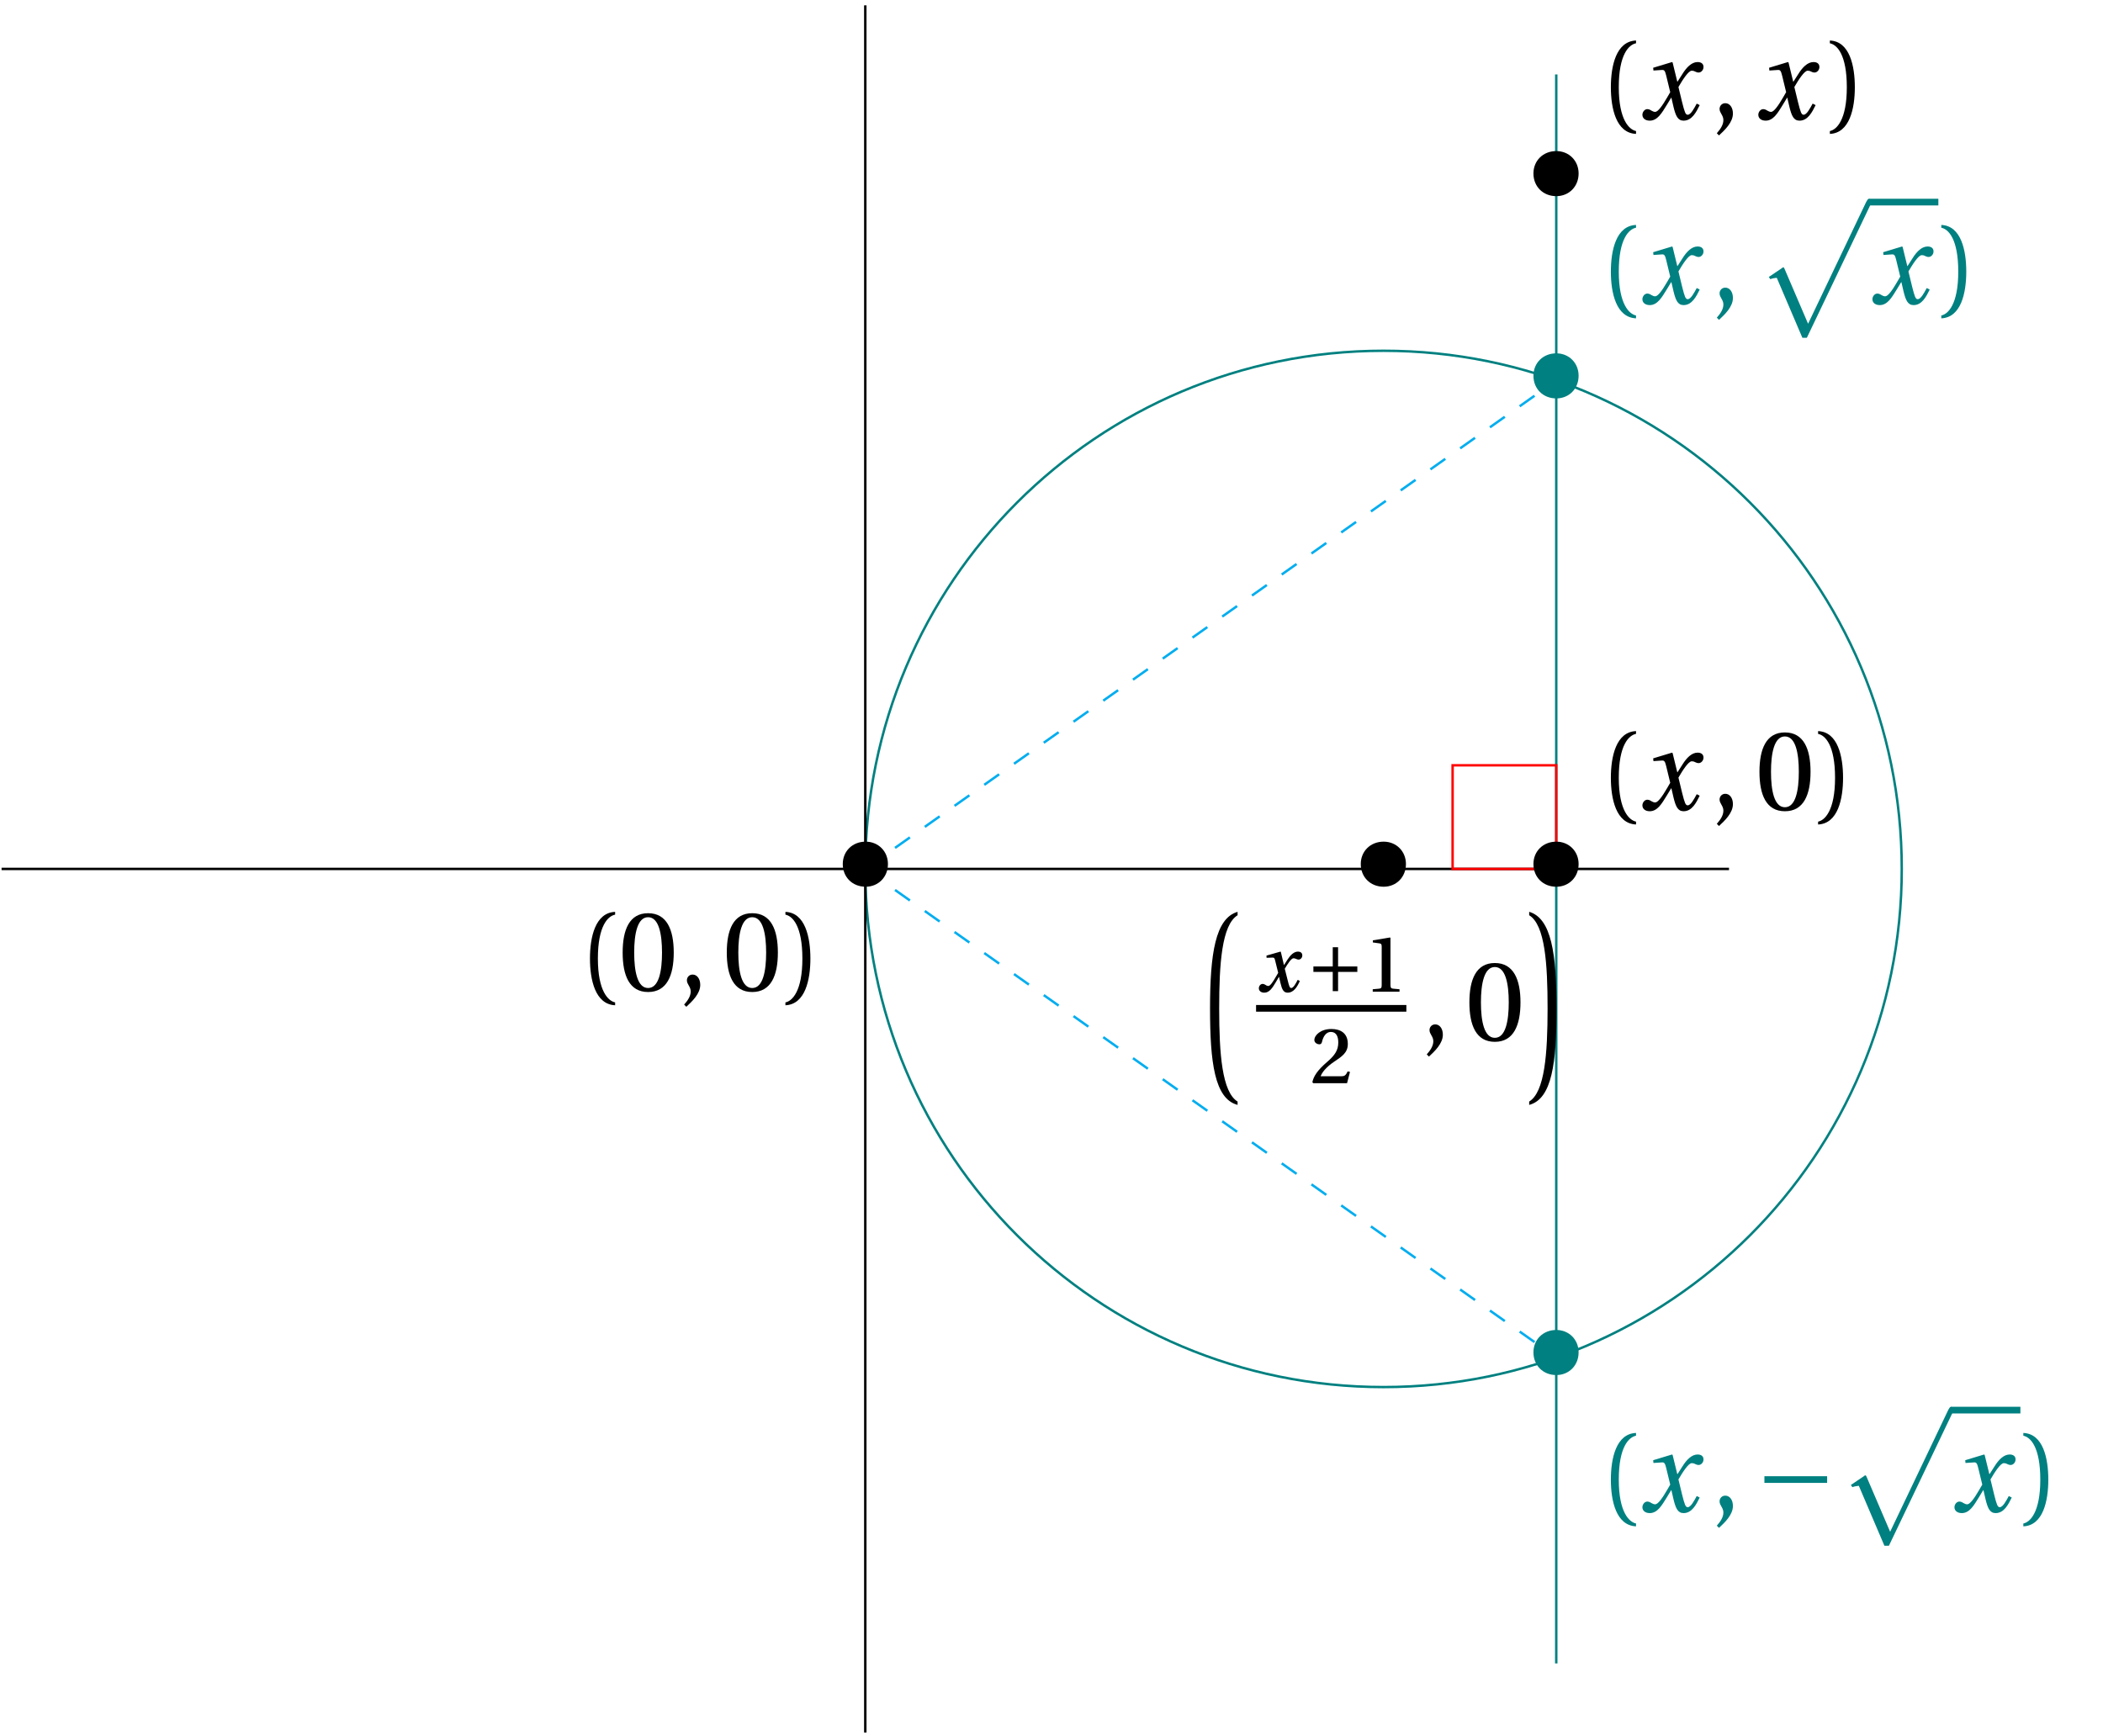 <svg xmlns="http://www.w3.org/2000/svg" xmlns:xlink="http://www.w3.org/1999/xlink" width="344.756pt" height="284.599pt" version="1.2" viewBox="0 0 344.756 284.599"><defs><symbol id="c" overflow="visible"><path d="M1.688-5.266c0 2.141 1.578 3.719 3.75 3.719 2.078 0 3.656-1.578 3.656-3.719 0-2.094-1.578-3.672-3.656-3.672-2.172 0-3.75 1.578-3.75 3.672m0 0" style="stroke:none"/></symbol><symbol id="d" overflow="visible"><path d="M1.969-5.266c0 3.469.859 7.516 4.125 7.656v-.469C5 1.703 3.266.125 3.266-5.266c0-5.359 1.641-6.969 2.828-7.203v-.453c-3.266.125-4.125 4.172-4.125 7.656m0 0" style="stroke:none"/></symbol><symbol id="e" overflow="visible"><path d="M.594-.734c0 .531.438.953 1.203.953 1.266 0 1.984-1.266 2.766-2.531l.75-1.234h.031L5.688-2.062C6.047-.578 6.391.219 7.344.219c1.375 0 2.078-1.406 2.641-2.547l-.484-.25C9.047-1.75 8.531-.75 8.016-.75c-.359 0-.5-.422-.922-2.094L6.5-5.297c.688-1.188 1.641-2.672 2.172-2.672.156 0 .344.016.531.125.188.094.391.172.609.172.406 0 .797-.406.797-.906 0-.578-.438-.812-.969-.812-.984 0-1.828.891-2.484 1.953l-.812 1.266H6.312L5.547-9.312l-.094-.078-3.094.938L2.406-8l1.406-.094h.062c.297 0 .438.141.625.938l.656 2.703-.516.891c-.797 1.375-1.5 2.344-1.953 2.344-.188 0-.375-.078-.547-.172-.172-.094-.406-.281-.734-.281-.469 0-.812.484-.812.938m0 0" style="stroke:none"/></symbol><symbol id="f" overflow="visible"><path d="m.953 2.281.359.359c.938-.875 2.281-2.125 2.281-3.594 0-1-.531-1.688-1.25-1.688-.578 0-.938.453-.938.938 0 .672.625 1.031.625 1.828 0 .766-.484 1.5-1.078 2.156m0 0" style="stroke:none"/></symbol><symbol id="g" overflow="visible"><path d="M.781-6.25C.781-2.5 1.875.219 4.953.219S9.156-2.5 9.156-6.25c0-3.734-1.125-6.453-4.203-6.453S.781-9.984.781-6.25m1.891 0c0-3.031.516-5.797 2.281-5.797 1.766 0 2.281 2.766 2.281 5.797 0 3.047-.516 5.812-2.281 5.812-1.766 0-2.281-2.766-2.281-5.812m0 0" style="stroke:none"/></symbol><symbol id="h" overflow="visible"><path d="M.484 1.922v.469c3.25-.141 4.094-4.188 4.094-7.656 0-3.484-.844-7.531-4.094-7.656v.453c1.172.234 2.781 1.844 2.781 7.203 0 5.391-1.688 6.969-2.781 7.188m0 0" style="stroke:none"/></symbol><symbol id="i" overflow="visible"><path d="M2.062-5.266c0 8.781.734 14.828 4.516 15.812V10C4.031 8.438 3.562 2.172 3.562-5.266c0-7.281.422-13.688 3.016-15.281v-.562c-3.641 1.062-4.516 6.875-4.516 15.844m0 0" style="stroke:none"/></symbol><symbol id="n" overflow="visible"><path d="M.672 10v.547c3.781-.984 4.484-7.031 4.484-15.812 0-8.969-.844-14.781-4.484-15.844v.562c2.609 1.594 3.016 8 3.016 15.281C3.688 2.172 3.219 8.438.672 10m0 0" style="stroke:none"/></symbol><symbol id="o" overflow="visible"><path d="m2.312-5.984.25.359c.297-.125.844-.219 1.016-.219.047 0 .047.016.047.016l4.188 9.812h.734L18.938-17.75c.094-.188.141-.266.141-.328 0-.203-.109-.719-.375-.719-.141 0-.297.266-.422.5L8.75 1.688 4.906-7.281c-.078-.156-.094-.281-.234-.281-.062 0-.078.031-.25.156Zm0 0" style="stroke:none"/></symbol><symbol id="p" overflow="visible"><path d="M1.594-4.734H11.875v-1.094H1.594Zm0 0" style="stroke:none"/></symbol><symbol id="j" overflow="visible"><path d="M.453-.562c0 .391.328.719.891.719.875 0 1.359-.844 1.891-1.719l.5-.859h.031l.234 1c.234 1 .484 1.578 1.172 1.578 1.031 0 1.609-1.031 2-1.906l-.344-.203C6.5-1.328 6.125-.609 5.766-.609c-.25 0-.344-.281-.594-1.297l-.469-1.859c.453-.766 1.062-1.719 1.422-1.719.109 0 .25.016.406.094.125.062.281.125.438.125.312 0 .609-.297.609-.688 0-.438-.328-.625-.703-.625-.672 0-1.234.562-1.703 1.281l-.578.906H4.562l-.5-2.125L4-6.578l-2.297.656.016.359.969-.031c.266 0 .344.047.453.547L3.625-3.094c-.016.031-.344.578-.359.609C2.75-1.578 2.312-.938 2-.938c-.141 0-.281-.047-.391-.141-.141-.078-.312-.203-.531-.203-.359 0-.625.359-.625.719m0 0" style="stroke:none"/></symbol><symbol id="k" overflow="visible"><path d="M1.109-3.25h3.172v3.156h.875V-3.25H8.312v-.891H5.156v-3.156h-.875v3.156H1.109Zm0 0" style="stroke:none"/></symbol><symbol id="l" overflow="visible"><path d="M1.422 0H5.812v-.406L4.766-.5c-.297-.031-.438-.125-.438-.609v-7.719L4.25-8.891l-2.812.469v.344l1.125.156c.25.047.328.141.328.547v6.266c0 .469-.094.578-.422.609l-1.047.094Zm0 0" style="stroke:none"/></symbol><symbol id="m" overflow="visible"><path d="M.375-.156.531 0H6.062l.484-1.859-.391-.078c-.312.703-.547.797-1.078.797H1.734c.219-.625.906-1.5 2.172-2.359C5.234-4.391 6.188-5 6.188-6.438c0-1.812-1.25-2.453-2.688-2.453-1.781 0-2.797 1.031-2.797 1.812 0 .484.531.703.812.703.25 0 .375-.141.438-.391.203-.922.688-1.641 1.453-1.641.922 0 1.219.797 1.219 1.734 0 1.266-.578 2.109-1.797 3.156C1.156-2.078.578-1.125.375-.156m0 0" style="stroke:none"/></symbol><clipPath id="a"><path d="M.121 142H284v1H.121Zm0 0"/></clipPath><clipPath id="b"><path d="M141 0h2v284.199h-2Zm0 0"/></clipPath></defs><path d="M170.083-.001c0 46.968-38.077 85.042-85.042 85.042-46.968 0-85.042-38.073-85.042-85.042 0-46.965 38.073-85.038 85.042-85.038 46.965 0 85.042 38.073 85.042 85.038Zm0 0" style="fill:none;stroke-width:.399;stroke-linecap:butt;stroke-linejoin:miter;stroke:teal;stroke-opacity:1;stroke-miterlimit:10" transform="matrix(.999 0 0 -.999 141.852 142.467)"/><g clip-path="url(#a)"><path d="M-141.735-.001h283.469" style="fill:none;stroke-width:.399;stroke-linecap:butt;stroke-linejoin:miter;stroke:#000;stroke-opacity:1;stroke-miterlimit:10" transform="matrix(.999 0 0 -.999 141.852 142.467)"/></g><g clip-path="url(#b)"><path d="M-0-141.732V141.733" style="fill:none;stroke-width:.399;stroke-linecap:butt;stroke-linejoin:miter;stroke:#000;stroke-opacity:1;stroke-miterlimit:10" transform="matrix(.999 0 0 -.999 141.852 142.467)"/></g><path d="M113.386 130.393V-130.396" style="fill:none;stroke-width:.399;stroke-linecap:butt;stroke-linejoin:miter;stroke:teal;stroke-opacity:1;stroke-miterlimit:10" transform="matrix(.999 0 0 -.999 141.852 142.467)"/><path d="m-0-.001 113.386 80.179M-0-.001l113.386-80.175" style="fill:none;stroke-width:.399;stroke-linecap:butt;stroke-linejoin:miter;stroke:#00adef;stroke-opacity:1;stroke-dasharray:2.989,2.989;stroke-miterlimit:10" transform="matrix(.999 0 0 -.999 141.852 142.467)"/><path d="M113.386-.001v17.008h-17.008V-.001Zm0 0" style="fill:none;stroke-width:.399;stroke-linecap:butt;stroke-linejoin:miter;stroke:red;stroke-opacity:1;stroke-miterlimit:10" transform="matrix(.999 0 0 -.999 141.852 142.467)"/><use xlink:href="#c" x="249.696" y="146.934" style="fill:#000;fill-opacity:1"/><g style="fill:#000;fill-opacity:1"><use xlink:href="#d" x="262.109" y="132.791"/><use xlink:href="#e" x="268.655" y="132.791"/></g><use xlink:href="#f" x="280.494" y="132.791" style="fill:#000;fill-opacity:1"/><g style="fill:#000;fill-opacity:1"><use xlink:href="#g" x="287.657" y="132.791"/><use xlink:href="#h" x="297.565" y="132.791"/></g><use xlink:href="#c" x="249.696" y="33.708" style="fill:#000;fill-opacity:1"/><g style="fill:#000;fill-opacity:1"><use xlink:href="#d" x="262.109" y="19.564"/><use xlink:href="#e" x="268.655" y="19.564"/></g><use xlink:href="#f" x="280.494" y="19.564" style="fill:#000;fill-opacity:1"/><use xlink:href="#e" x="287.657" y="19.564" style="fill:#000;fill-opacity:1"/><use xlink:href="#h" x="299.495" y="19.564" style="fill:#000;fill-opacity:1"/><use xlink:href="#c" x="136.471" y="146.934" style="fill:#000;fill-opacity:1"/><g style="fill:#000;fill-opacity:1"><use xlink:href="#d" x="94.747" y="162.43"/><use xlink:href="#g" x="101.294" y="162.43"/><use xlink:href="#f" x="111.202" y="162.43"/></g><g style="fill:#000;fill-opacity:1"><use xlink:href="#g" x="118.365" y="162.43"/><use xlink:href="#h" x="128.274" y="162.43"/></g><use xlink:href="#c" x="221.39" y="146.934" style="fill:#000;fill-opacity:1"/><use xlink:href="#i" x="196.305" y="170.609" style="fill:#000;fill-opacity:1"/><use xlink:href="#j" x="205.916" y="162.6" style="fill:#000;fill-opacity:1"/><g style="fill:#000;fill-opacity:1"><use xlink:href="#k" x="214.203" y="162.6"/><use xlink:href="#l" x="223.618" y="162.6"/></g><path d="M-.001-0h12.338" style="fill:none;stroke-width:.548;stroke-linecap:butt;stroke-linejoin:miter;stroke:#000;stroke-opacity:1;stroke-miterlimit:10" transform="matrix(1.997 0 0 -1.997 205.916 165.324)"/><use xlink:href="#m" x="214.767" y="177.601" style="fill:#000;fill-opacity:1"/><use xlink:href="#f" x="232.942" y="170.597" style="fill:#000;fill-opacity:1"/><use xlink:href="#g" x="240.105" y="170.597" style="fill:#000;fill-opacity:1"/><use xlink:href="#n" x="250.016" y="170.609" style="fill:#000;fill-opacity:1"/><use xlink:href="#c" x="249.696" y="66.871" style="fill:teal;fill-opacity:1"/><g style="fill:teal;fill-opacity:1"><use xlink:href="#d" x="262.109" y="49.803"/><use xlink:href="#e" x="268.655" y="49.803"/></g><use xlink:href="#f" x="280.494" y="49.803" style="fill:teal;fill-opacity:1"/><use xlink:href="#o" x="287.659" y="51.395" style="fill:teal;fill-opacity:1"/><path d="M.001.001h5.709" style="fill:none;stroke-width:.548;stroke-linecap:butt;stroke-linejoin:miter;stroke:teal;stroke-opacity:1;stroke-miterlimit:10" transform="matrix(1.997 0 0 -1.997 306.362 33.138)"/><g style="fill:teal;fill-opacity:1"><use xlink:href="#e" x="306.362" y="49.803"/><use xlink:href="#h" x="317.763" y="49.803"/></g><use xlink:href="#c" x="249.696" y="226.997" style="fill:teal;fill-opacity:1"/><g style="fill:teal;fill-opacity:1"><use xlink:href="#d" x="262.109" y="247.865"/><use xlink:href="#e" x="268.655" y="247.865"/></g><use xlink:href="#f" x="280.494" y="247.865" style="fill:teal;fill-opacity:1"/><use xlink:href="#p" x="287.657" y="247.865" style="fill:teal;fill-opacity:1"/><use xlink:href="#o" x="301.11" y="249.457" style="fill:teal;fill-opacity:1"/><path d="M.001.001h5.709" style="fill:none;stroke-width:.548;stroke-linecap:butt;stroke-linejoin:miter;stroke:teal;stroke-opacity:1;stroke-miterlimit:10" transform="matrix(1.997 0 0 -1.997 319.811 231.2)"/><g style="fill:teal;fill-opacity:1"><use xlink:href="#e" x="319.811" y="247.865"/><use xlink:href="#h" x="331.212" y="247.865"/></g></svg>